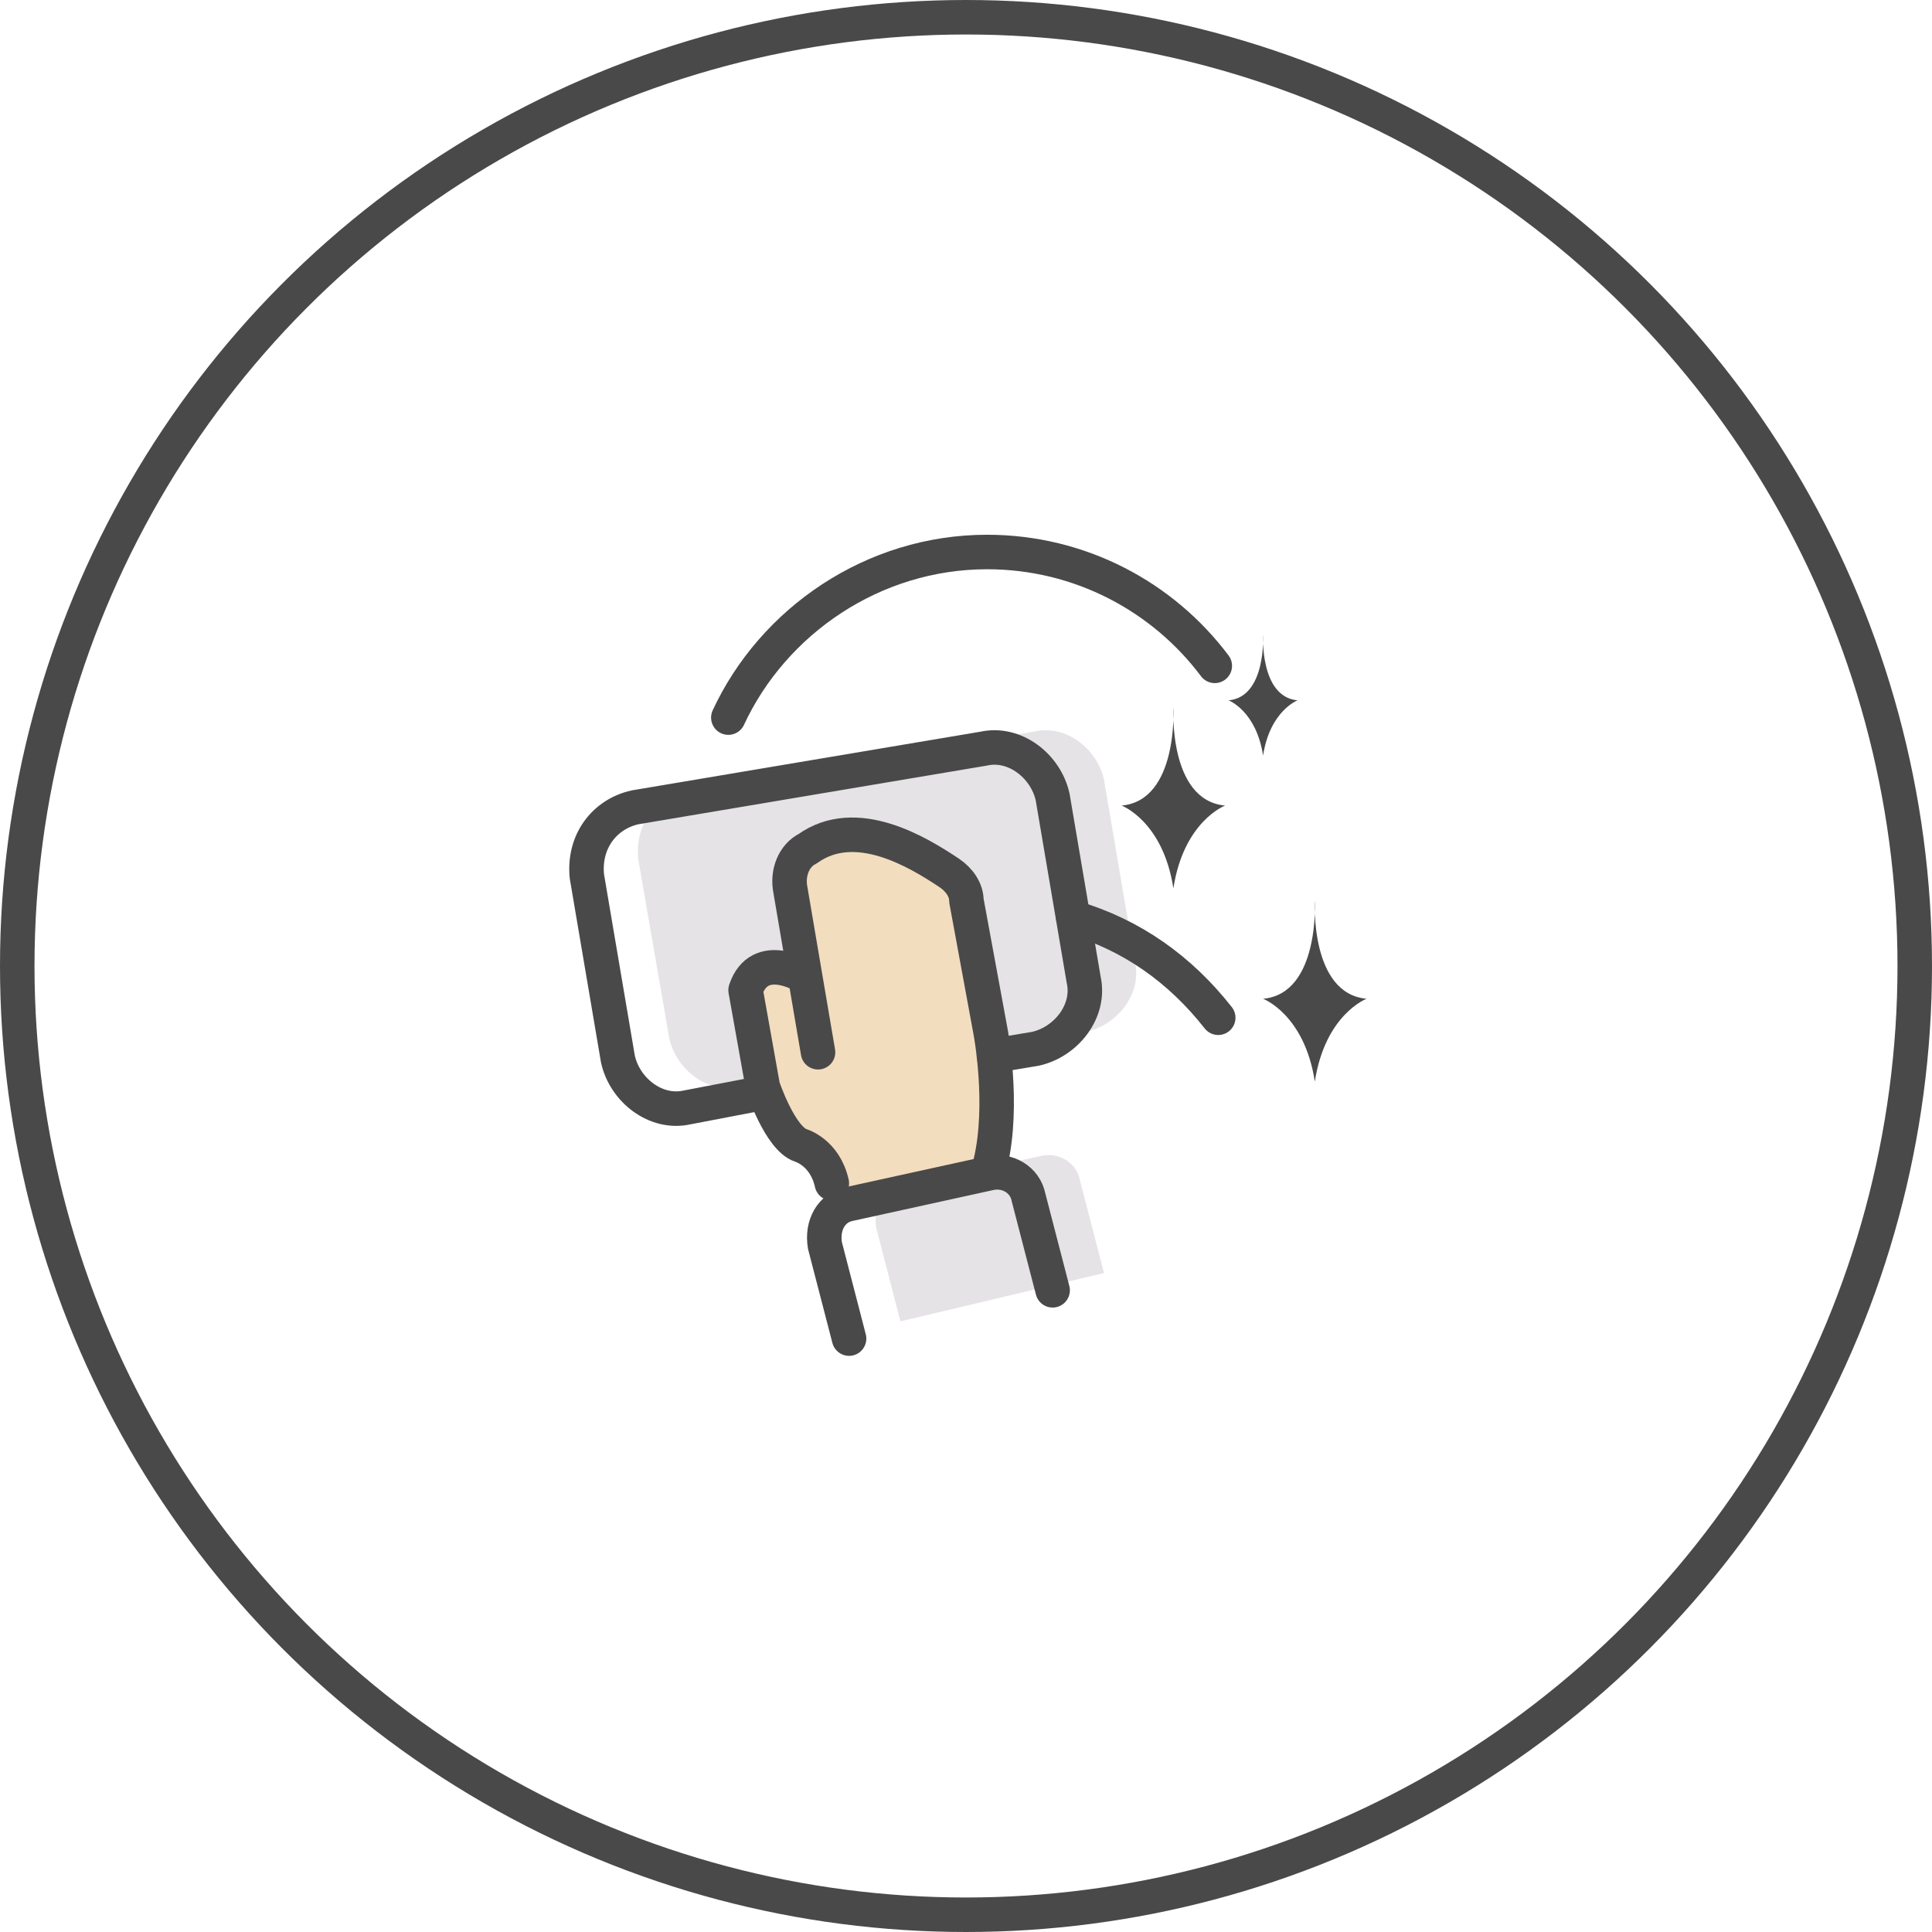 <svg width="56" height="56" viewBox="0 0 56 56" fill="none" xmlns="http://www.w3.org/2000/svg">
<circle cx="28" cy="28" r="27.5" stroke="#494949"/>
<path d="M23.9 31.1L21.4 31.5C20.5 31.7 19.6 31 19.4 30.1L18.5 24.9C18.4 23.9 19 23.1 19.9 22.9L30 21.2C30.9 21 31.8 21.7 32 22.6L32.9 27.9C33.1 28.8 32.4 29.7 31.5 29.9L30.3 30.1" fill="#E5E3E6"/>
<path d="M24.3 34.504C24.1 33.504 23.4 33.404 23.4 33.404C22.8 33.204 22.3 31.704 22.3 31.704L21.8 28.904C22.2 27.604 23.5 28.504 23.5 28.504L23.6 29.204L23 26.104C22.9 25.604 23.1 25.104 23.5 24.904C24.9 23.904 26.7 25.004 27.6 25.604C27.9 25.804 28.1 26.104 28.1 26.404L28.8 30.204C28.8 30.204 29.2 32.304 28.8 34.004L24.3 34.504Z" fill="#F3DDBF"/>
<path d="M32 36.9L31.3 34.2C31.2 33.7 30.7 33.4 30.2 33.5L26.1 34.4C25.6 34.5 25.3 35 25.4 35.6L26.1 38.3" fill="#E5E3E6"/>
<path d="M23.711 30.5L22.911 25.8C22.811 25.3 23.011 24.8 23.411 24.6C24.811 23.6 26.611 24.7 27.511 25.3C27.811 25.5 28.011 25.8 28.011 26.1L28.711 29.9C28.711 29.9 29.111 32 28.711 33.7" stroke="#494949" stroke-miterlimit="10" stroke-linecap="round" stroke-linejoin="round"/>
<path d="M23.311 28.3C23.311 28.3 22.011 27.5 21.611 28.7L22.111 31.5C22.111 31.5 22.611 33 23.211 33.2C23.211 33.2 23.911 33.4 24.111 34.3" stroke="#494949" stroke-miterlimit="10" stroke-linecap="round" stroke-linejoin="round"/>
<path d="M30.511 37.4L29.811 34.7C29.711 34.2 29.211 33.9 28.711 34L24.611 34.9C24.111 35 23.811 35.5 23.911 36.1L24.611 38.8" stroke="#494949" stroke-miterlimit="10" stroke-linecap="round" stroke-linejoin="round"/>
<path d="M22 31.7L19.911 32.1C19.011 32.3 18.111 31.6 17.911 30.7L17.011 25.4C16.911 24.4 17.511 23.6 18.411 23.4L28.511 21.7C29.411 21.5 30.311 22.2 30.511 23.1L31.411 28.4C31.611 29.3 30.911 30.2 30.011 30.4L28.811 30.6" stroke="#494949" stroke-miterlimit="10" stroke-linecap="round" stroke-linejoin="round"/>
<path d="M21.111 20.8C22.411 18 25.311 16 28.611 16C31.311 16 33.711 17.3 35.211 19.3" stroke="#494949" stroke-miterlimit="10" stroke-linecap="round" stroke-linejoin="round"/>
<path d="M31.111 26.6C32.811 27.1 34.211 28.1 35.311 29.5" stroke="#494949" stroke-miterlimit="10" stroke-linecap="round" stroke-linejoin="round"/>
<path d="M36.611 18.4C36.611 18.4 36.511 20.2 37.611 20.3C37.611 20.3 36.811 20.6 36.611 21.9C36.411 20.6 35.611 20.3 35.611 20.3C36.711 20.2 36.611 18.4 36.611 18.4Z" fill="#494949"/>
<path d="M34.011 20.5C34.011 20.5 33.861 23.2 35.511 23.35C35.511 23.35 34.311 23.8 34.011 25.75C33.711 23.8 32.511 23.35 32.511 23.35C34.161 23.2 34.011 20.5 34.011 20.5Z" fill="#494949"/>
<path d="M38.111 26.1C38.111 26.1 37.961 28.8 39.611 28.95C39.611 28.95 38.411 29.4 38.111 31.35C37.811 29.4 36.611 28.95 36.611 28.95C38.261 28.8 38.111 26.1 38.111 26.1Z" fill="#494949"/>
</svg>
